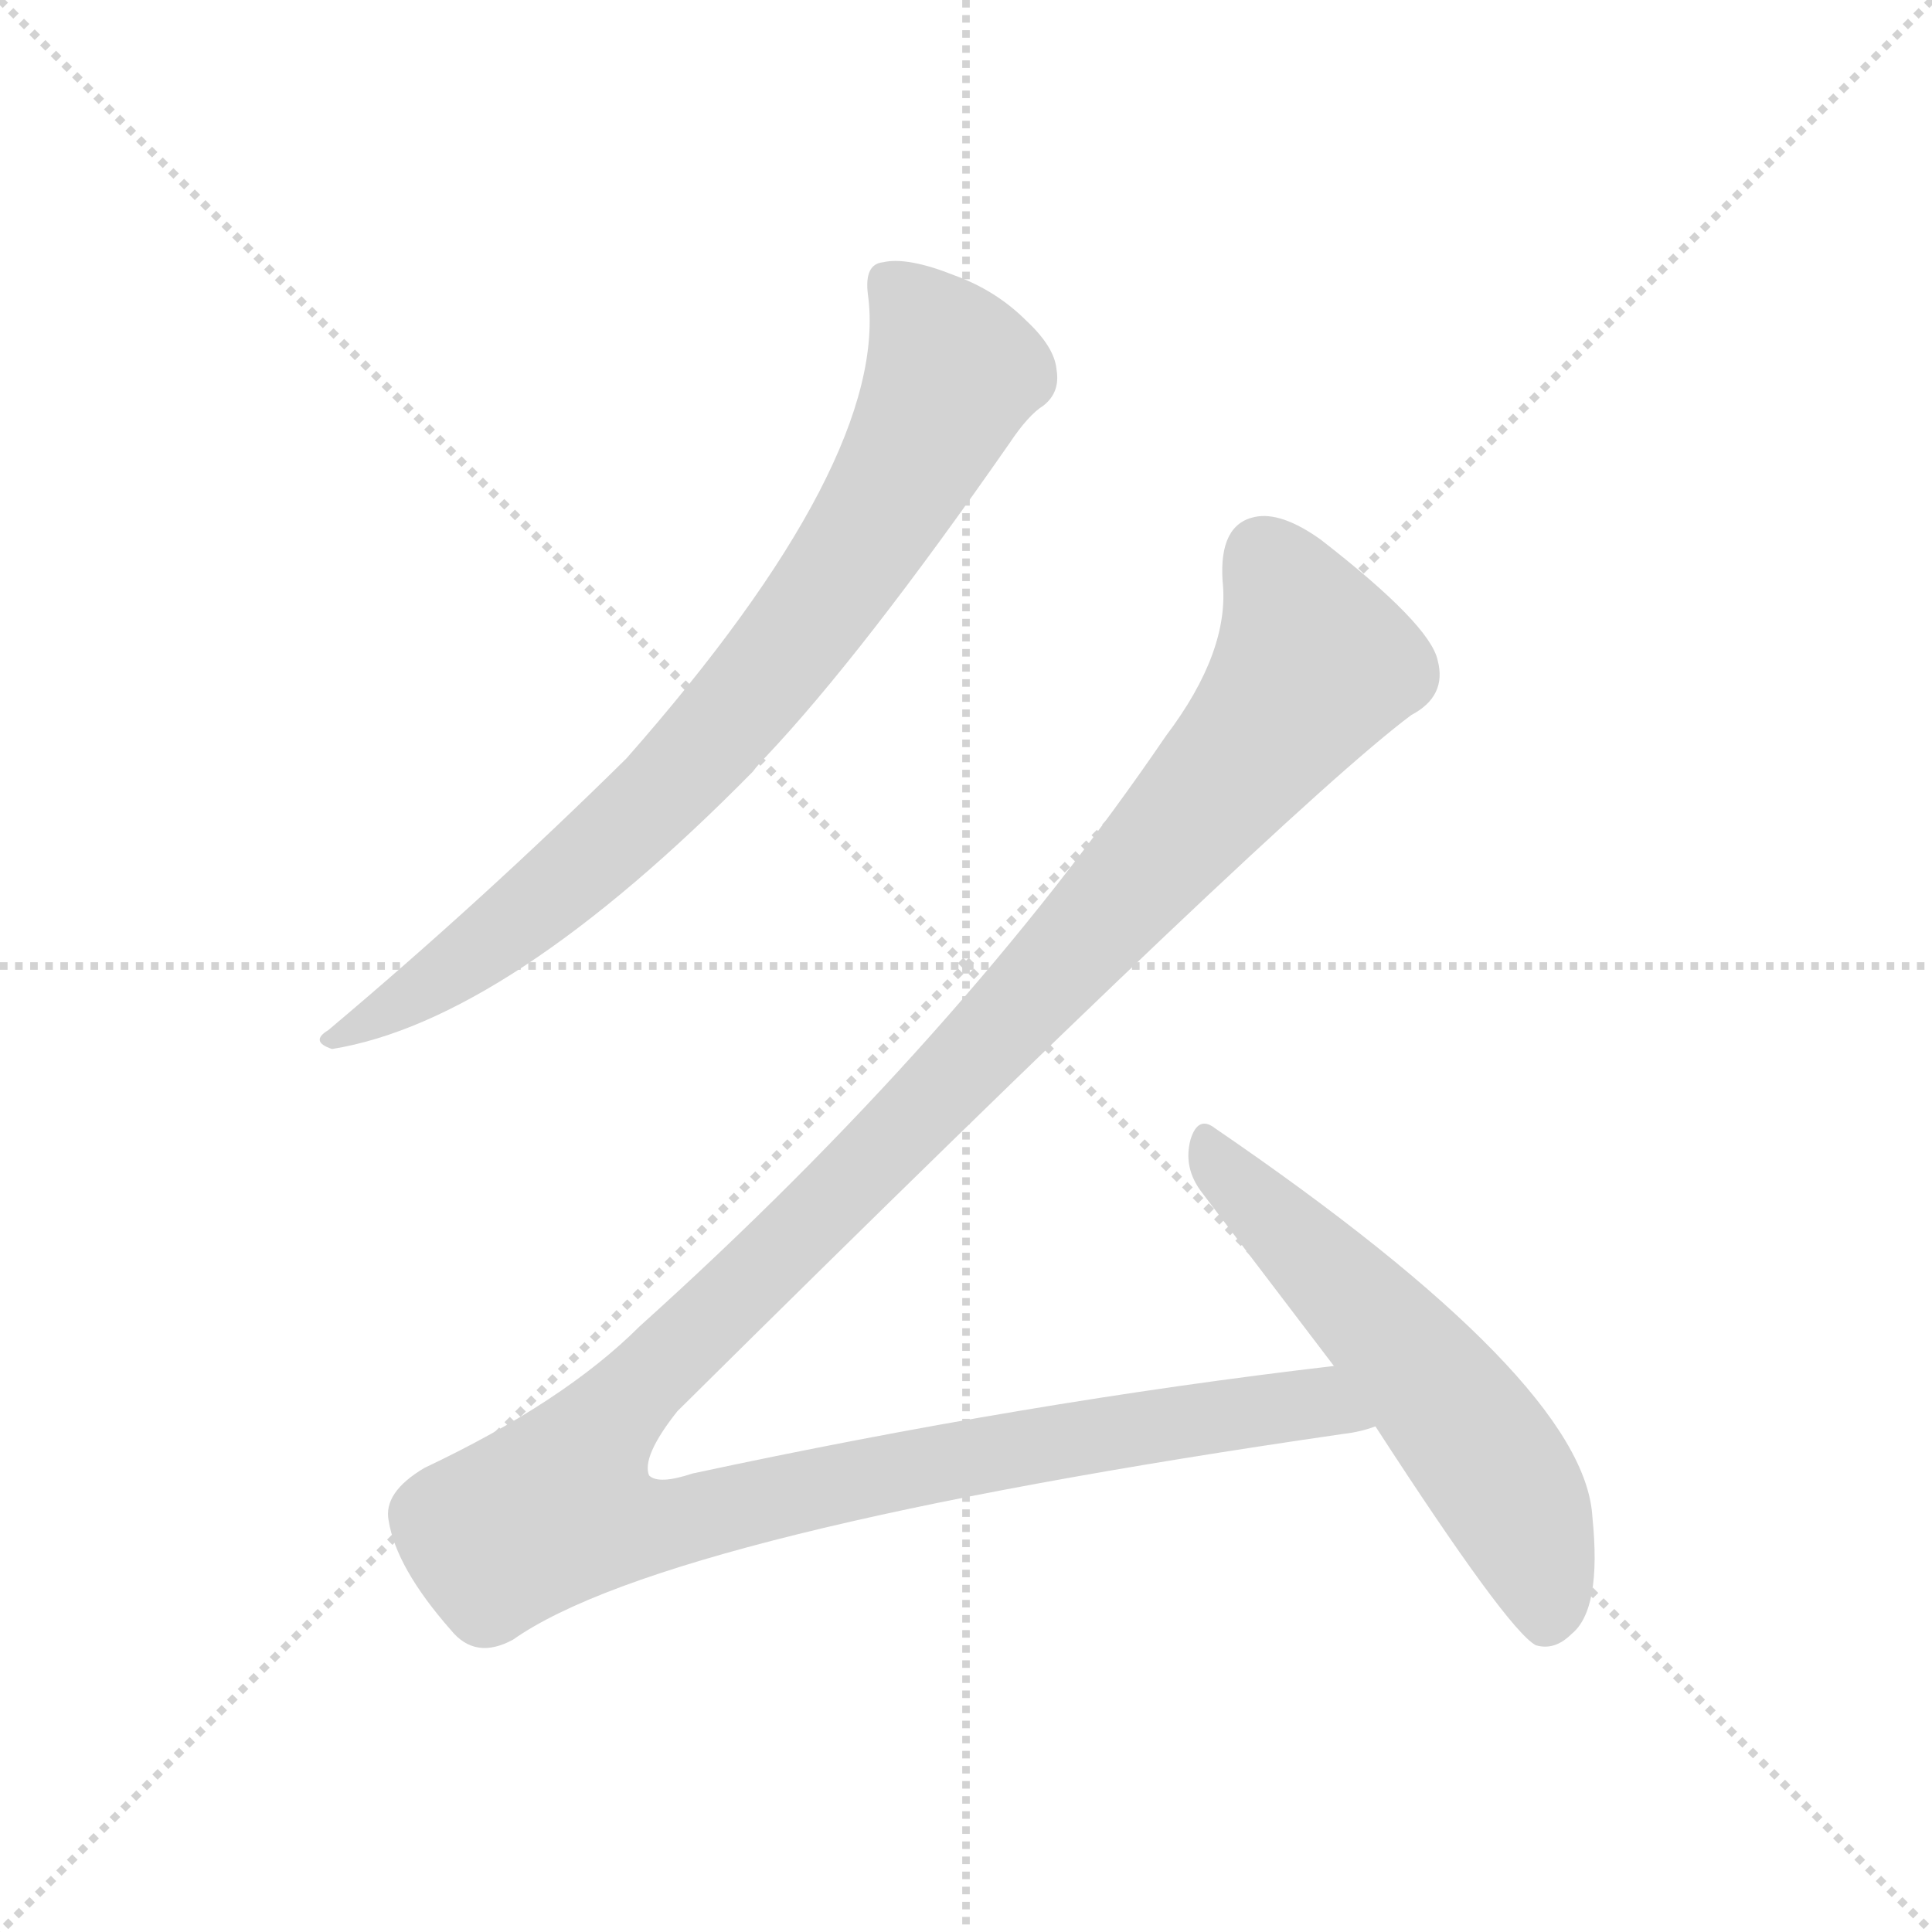 <svg version="1.1" viewBox="0 0 1024 1024" xmlns="http://www.w3.org/2000/svg">
  <g stroke="lightgray" stroke-dasharray="1,1" stroke-width="1" transform="scale(4, 4)">
    <line x1="0" y1="0" x2="256" y2="256"></line>
    <line x1="256" y1="0" x2="0" y2="256"></line>
    <line x1="128" y1="0" x2="128" y2="256"></line>
    <line x1="0" y1="128" x2="256" y2="128"></line>
  </g>
  <g transform="scale(1, -1) translate(0, -848)">
    <style type="text/css">
      
        @keyframes keyframes0 {
          from {
            stroke: blue;
            stroke-dashoffset: 800;
            stroke-width: 128;
          }
          72% {
            animation-timing-function: step-end;
            stroke: blue;
            stroke-dashoffset: 0;
            stroke-width: 128;
          }
          to {
            stroke: black;
            stroke-width: 1024;
          }
        }
        #make-me-a-hanzi-animation-0 {
          animation: keyframes0 0.901s both;
          animation-delay: 0s;
          animation-timing-function: linear;
        }
      
        @keyframes keyframes1 {
          from {
            stroke: blue;
            stroke-dashoffset: 1359;
            stroke-width: 128;
          }
          82% {
            animation-timing-function: step-end;
            stroke: blue;
            stroke-dashoffset: 0;
            stroke-width: 128;
          }
          to {
            stroke: black;
            stroke-width: 1024;
          }
        }
        #make-me-a-hanzi-animation-1 {
          animation: keyframes1 1.356s both;
          animation-delay: 0.901s;
          animation-timing-function: linear;
        }
      
        @keyframes keyframes2 {
          from {
            stroke: blue;
            stroke-dashoffset: 569;
            stroke-width: 128;
          }
          65% {
            animation-timing-function: step-end;
            stroke: blue;
            stroke-dashoffset: 0;
            stroke-width: 128;
          }
          to {
            stroke: black;
            stroke-width: 1024;
          }
        }
        #make-me-a-hanzi-animation-2 {
          animation: keyframes2 0.713s both;
          animation-delay: 2.257s;
          animation-timing-function: linear;
        }
      
    </style>
    
      <path d="M 460 692 Q 472 605 332 446 Q 256 371 174 302 Q 164 296 176 292 Q 269 307 399 439 Q 402 443 406 447 Q 457 501 535 613 Q 545 628 553 633 Q 562 640 560 652 Q 559 664 544 678 Q 528 694 506 702 Q 481 712 468 709 Q 458 708 460 692 Z" fill="lightgray"></path>
    
      <path d="M 707 124 Q 544 105 367 67 Q 349 61 344 66 Q 340 76 359 100 Q 681 419 748 469 Q 767 479 762 498 Q 758 517 700 562 Q 679 577 665 574 Q 646 570 648 540 Q 652 503 618 458 Q 509 298 339 145 Q 299 105 225 70 Q 203 57 206 42 Q 210 17 239 -16 Q 252 -32 272 -21 Q 353 36 712 88 Q 721 89 729 92 C 758 98 737 128 707 124 Z" fill="lightgray"></path>
    
      <path d="M 729 92 Q 799 -16 814 -24 Q 824 -27 833 -18 Q 849 -5 844 44 Q 840 116 644 250 Q 635 257 631 244 Q 627 229 637 216 L 707 124 L 729 92 Z" fill="lightgray"></path>
    
    
      <clipPath id="make-me-a-hanzi-clip-0">
        <path d="M 460 692 Q 472 605 332 446 Q 256 371 174 302 Q 164 296 176 292 Q 269 307 399 439 Q 402 443 406 447 Q 457 501 535 613 Q 545 628 553 633 Q 562 640 560 652 Q 559 664 544 678 Q 528 694 506 702 Q 481 712 468 709 Q 458 708 460 692 Z"></path>
      </clipPath>
      <path clip-path="url(#make-me-a-hanzi-clip-0)" d="M 471 697 L 490 677 L 504 647 L 444 540 L 373 450 L 331 408 L 255 345 L 181 298" fill="none" id="make-me-a-hanzi-animation-0" stroke-dasharray="672 1344" stroke-linecap="round"></path>
    
      <clipPath id="make-me-a-hanzi-clip-1">
        <path d="M 707 124 Q 544 105 367 67 Q 349 61 344 66 Q 340 76 359 100 Q 681 419 748 469 Q 767 479 762 498 Q 758 517 700 562 Q 679 577 665 574 Q 646 570 648 540 Q 652 503 618 458 Q 509 298 339 145 Q 299 105 225 70 Q 203 57 206 42 Q 210 17 239 -16 Q 252 -32 272 -21 Q 353 36 712 88 Q 721 89 729 92 C 758 98 737 128 707 124 Z"></path>
      </clipPath>
      <path clip-path="url(#make-me-a-hanzi-clip-1)" d="M 669 554 L 694 505 L 696 496 L 688 483 L 531 302 L 319 91 L 295 49 L 321 40 L 348 39 L 612 93 L 687 104 L 723 96" fill="none" id="make-me-a-hanzi-animation-1" stroke-dasharray="1231 2462" stroke-linecap="round"></path>
    
      <clipPath id="make-me-a-hanzi-clip-2">
        <path d="M 729 92 Q 799 -16 814 -24 Q 824 -27 833 -18 Q 849 -5 844 44 Q 840 116 644 250 Q 635 257 631 244 Q 627 229 637 216 L 707 124 L 729 92 Z"></path>
      </clipPath>
      <path clip-path="url(#make-me-a-hanzi-clip-2)" d="M 642 236 L 778 90 L 805 47 L 817 15 L 819 -13" fill="none" id="make-me-a-hanzi-animation-2" stroke-dasharray="441 882" stroke-linecap="round"></path>
    
  </g>
</svg>